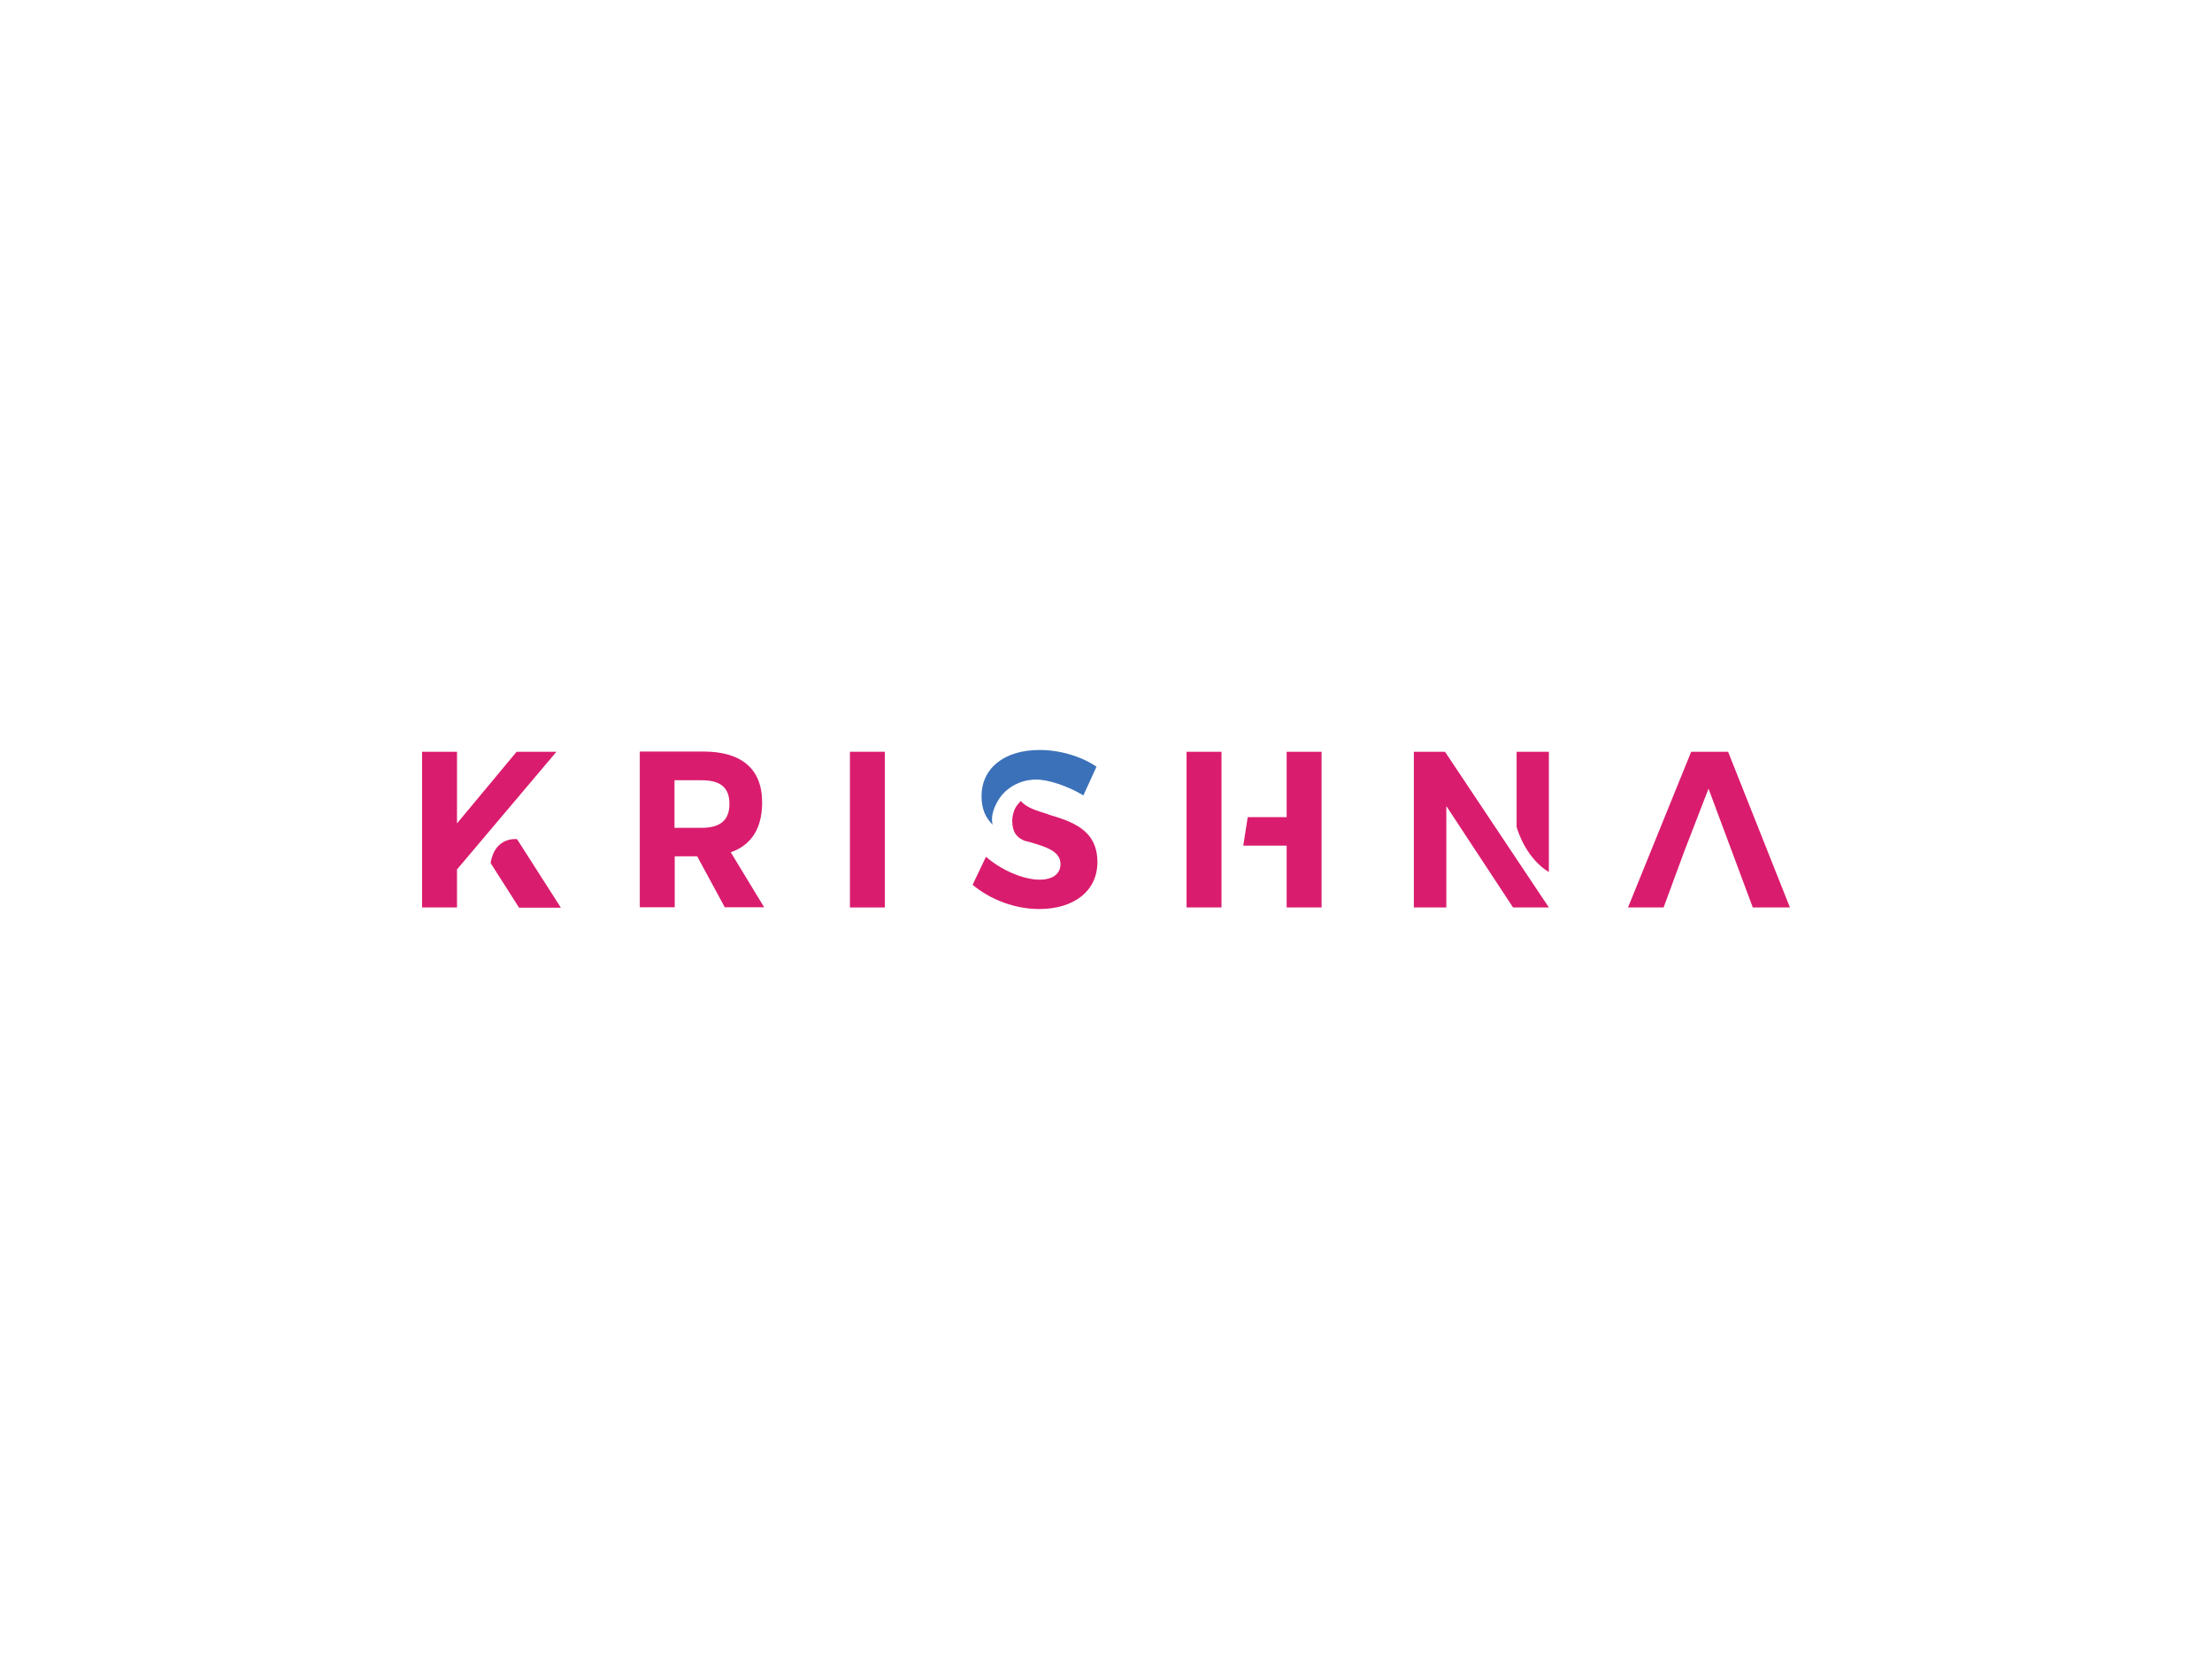 <svg xmlns:dc="http://purl.org/dc/elements/1.1/" xmlns:cc="http://creativecommons.org/ns#" xmlns:rdf="http://www.w3.org/1999/02/22-rdf-syntax-ns#" xmlns:svg="http://www.w3.org/2000/svg" xmlns="http://www.w3.org/2000/svg" xmlns:xlink="http://www.w3.org/1999/xlink" id="svg183759" viewBox="0 0 1024 768" height="768" width="1024" version="1.1">
  <defs id="defs183763"></defs>
  <linearGradient spreadMethod="pad" y2="30%" x2="-10%" y1="120%" x1="30%" id="3d_gradient2-logo-03b212da-082e-447f-9cd9-6777dd72ddf4" fill="#FFFFFF">
    <stop id="stop183740" stop-opacity="1" stop-color="#ffffff" offset="0%" fill="#FFFFFF"></stop>
    <stop id="stop183742" stop-opacity="1" stop-color="#000000" offset="100%" fill="#FFFFFF"></stop>
  </linearGradient>
  <linearGradient gradientTransform="rotate(-30)" spreadMethod="pad" y2="30%" x2="-10%" y1="120%" x1="30%" id="3d_gradient3-logo-03b212da-082e-447f-9cd9-6777dd72ddf4" fill="#FFFFFF">
    <stop id="stop183745" stop-opacity="1" stop-color="#ffffff" offset="0%" fill="#FFFFFF"></stop>
    <stop id="stop183747" stop-opacity="1" stop-color="#cccccc" offset="50%" fill="#FFFFFF"></stop>
    <stop id="stop183749" stop-opacity="1" stop-color="#000000" offset="100%" fill="#FFFFFF"></stop>
  </linearGradient>
  <g id="logo-group" fill="#FFFFFF">
    <image xlink:href="" id="container" x="272" y="144" width="480" height="480" transform="translate(0 0)" style="display: none;" fill="#FFFFFF"></image>
    <g id="logo-center" transform="translate(-1.1368683772161603e-13 0)" fill="#FFFFFF">
      <image xlink:href="" id="icon_container" x="0" y="0" style="display: none;" fill="#FFFFFF"></image>
      <g id="slogan" style="font-style:oblique;font-weight:700;font-size:32px;line-height:1;font-family:'Uni Neue';font-variant-ligatures:none;text-align:center;text-anchor:middle" transform="translate(0 0)" fill="#FFFFFF"></g>
      <g id="title" style="font-style:normal;font-weight:normal;font-size:72px;line-height:1;font-family:'Brandmark Sans 2 Color';font-variant-ligatures:normal;text-align:center;text-anchor:middle" transform="translate(0 0)" fill="#FFFFFF">
        <g id="path183768" aria-label="K" transform="translate(0 319.111) translate(195.392 28.904) scale(1.43) translate(-352.788 50.4)" fill="#FFFFFF"> <path class="c1" d="M121.026,74.762l-32.187,38.092v12.312H77.534v-50.404h11.306v23.186l19.298-23.186 H121.026z M122.466,125.238H108.929l-9.217-14.474c1.439-8.712,8.568-7.705,8.568-7.705L122.466,125.238z " transform="translate(275.255 -125.162)" stroke-width="0px" stroke-linejoin="miter" stroke-miterlimit="2" fill="#DA1C6E" stroke="#DA1C6E"></path> </g>
        <g id="path183770" aria-label="R" transform="translate(0 319.111) translate(296.184 28.801) scale(1.43) translate(-403.273 50.472)" fill="#FFFFFF"> <path class="c1" d="M120.125,125.202h-12.745l-8.929-16.489H91.179v16.489H79.875v-50.404h20.594 c12.097,0,19.01,5.401,19.01,16.49c0,8.497-3.601,13.825-10.153,16.129L120.125,125.202z M108.893,91.72c0-5.545-3.24-7.633-9.073-7.633h-8.713v15.409h8.713 C105.581,99.496,108.893,97.336,108.893,91.72z" transform="translate(323.398 -125.27)" stroke-width="0px" stroke-linejoin="miter" stroke-miterlimit="2" fill="#DA1C6E" stroke="#DA1C6E"></path> </g>
        <g id="path183772" aria-label="I" transform="translate(0 319.111) translate(393.46 28.904) scale(1.43) translate(-451.298 50.4)" fill="#FFFFFF"> <path class="c1" d="M94.347,125.202v-50.404h11.306v50.404H94.347z" transform="translate(356.951 -125.198)" stroke-width="0px" stroke-linejoin="miter" stroke-miterlimit="2" fill="#DA1C6E" stroke="#DA1C6E"></path> </g>
        <g id="path183774" aria-label="^S" transform="translate(0 319.111) translate(450.259 28.08) scale(1.43) translate(-471.017 50.976)" fill="#FFFFFF"> <path class="c1" d="M104.284,95.14c7.489,2.232,15.914,4.824,15.914,15.409 c0,9.217-7.417,15.193-18.866,15.193c-7.704,0-15.697-2.952-21.529-7.849l4.32-9.072 c4.896,4.32,12.097,7.416,17.354,7.416c4.248,0,6.769-1.872,6.769-5.04 c0-4.177-4.608-5.545-9.938-7.129c-0.576-0.144-1.152-0.288-1.728-0.432 c-2.593-1.152-3.889-2.664-3.961-6.48c0-1.584,0.648-3.312,0.648-3.312 c0.576-1.584,1.656-2.521,2.16-3.097c1.584,2.088,5.04,3.168,8.856,4.321V95.14z" transform="translate(391.215 -125.234)" stroke-width="0px" stroke-linejoin="miter" stroke-miterlimit="2" fill="#DA1C6E" stroke="#DA1C6E"></path> <path class="c3" d="M86.283,98.452c-2.16-2.088-3.601-4.969-3.601-9.217 c0-9.073,7.345-14.978,18.794-14.978c6.552,0,13.393,2.016,18.434,5.4l-4.249,9.289 c-5.112-3.024-11.305-5.113-15.265-5.113c-1.225,0-3.312,0.144-5.617,1.081 c-3.816,1.512-5.76,4.248-6.12,4.752C88.155,90.387,85.274,94.563,86.283,98.452z" transform="translate(391.215 -125.234)" stroke-width="0px" stroke-linejoin="miter" stroke-miterlimit="2" fill="#3B71B9" stroke="#3B71B9"></path> </g>
        <g id="path183776" aria-label="H" transform="translate(0 319.111) translate(549.294 28.904) scale(1.43) translate(-520.273 50.4)" fill="#FFFFFF"> <path class="c1" d="M78.147,125.202h11.305v-50.404H78.147V125.202z M110.549,74.798v21.17H97.948 l-1.447,9.217h14.048v20.018h11.305v-50.404H110.549z" transform="translate(442.126 -125.198)" stroke-width="0px" stroke-linejoin="miter" stroke-miterlimit="2" fill="#DA1C6E" stroke="#DA1C6E"></path> </g>
        <g id="path183778" aria-label="N" transform="translate(0 319.111) translate(654.511 28.904) scale(1.43) translate(-573.851 50.4)" fill="#FFFFFF"> <path class="c1" d="M88.227,74.798l33.627,50.404h-11.593L88.66,92.367v32.835H78.146v-50.404H88.227z M121.854,74.798v38.955c-7.057-4.32-9.864-12.601-10.44-14.617V74.798H121.854z" transform="translate(495.705 -125.198)" stroke-width="0px" stroke-linejoin="miter" stroke-miterlimit="2" fill="#DA1C6E" stroke="#DA1C6E"></path> </g>
        <g id="path183780" aria-label="A" transform="translate(0 319.111) translate(753.653 28.904) scale(1.43) translate(-623.181 50.4)" fill="#FFFFFF"> <polygon class="c1" points="106.193,74.798 94.24,74.798 73.79,125.202 85.311,125.202 92.079,106.841 92.079,106.841 99.856,86.743 114.185,125.202 126.21,125.202 " transform="translate(549.391 -125.198)" stroke-width="0px" stroke-linejoin="miter" stroke-miterlimit="2" fill="#DA1C6E" stroke="#DA1C6E"></polygon> </g>
             </g>
      <image xlink:href="" id="icon" x="0" y="0" style="display: none;" fill="#FFFFFF"></image>
    </g>
  </g>
</svg>